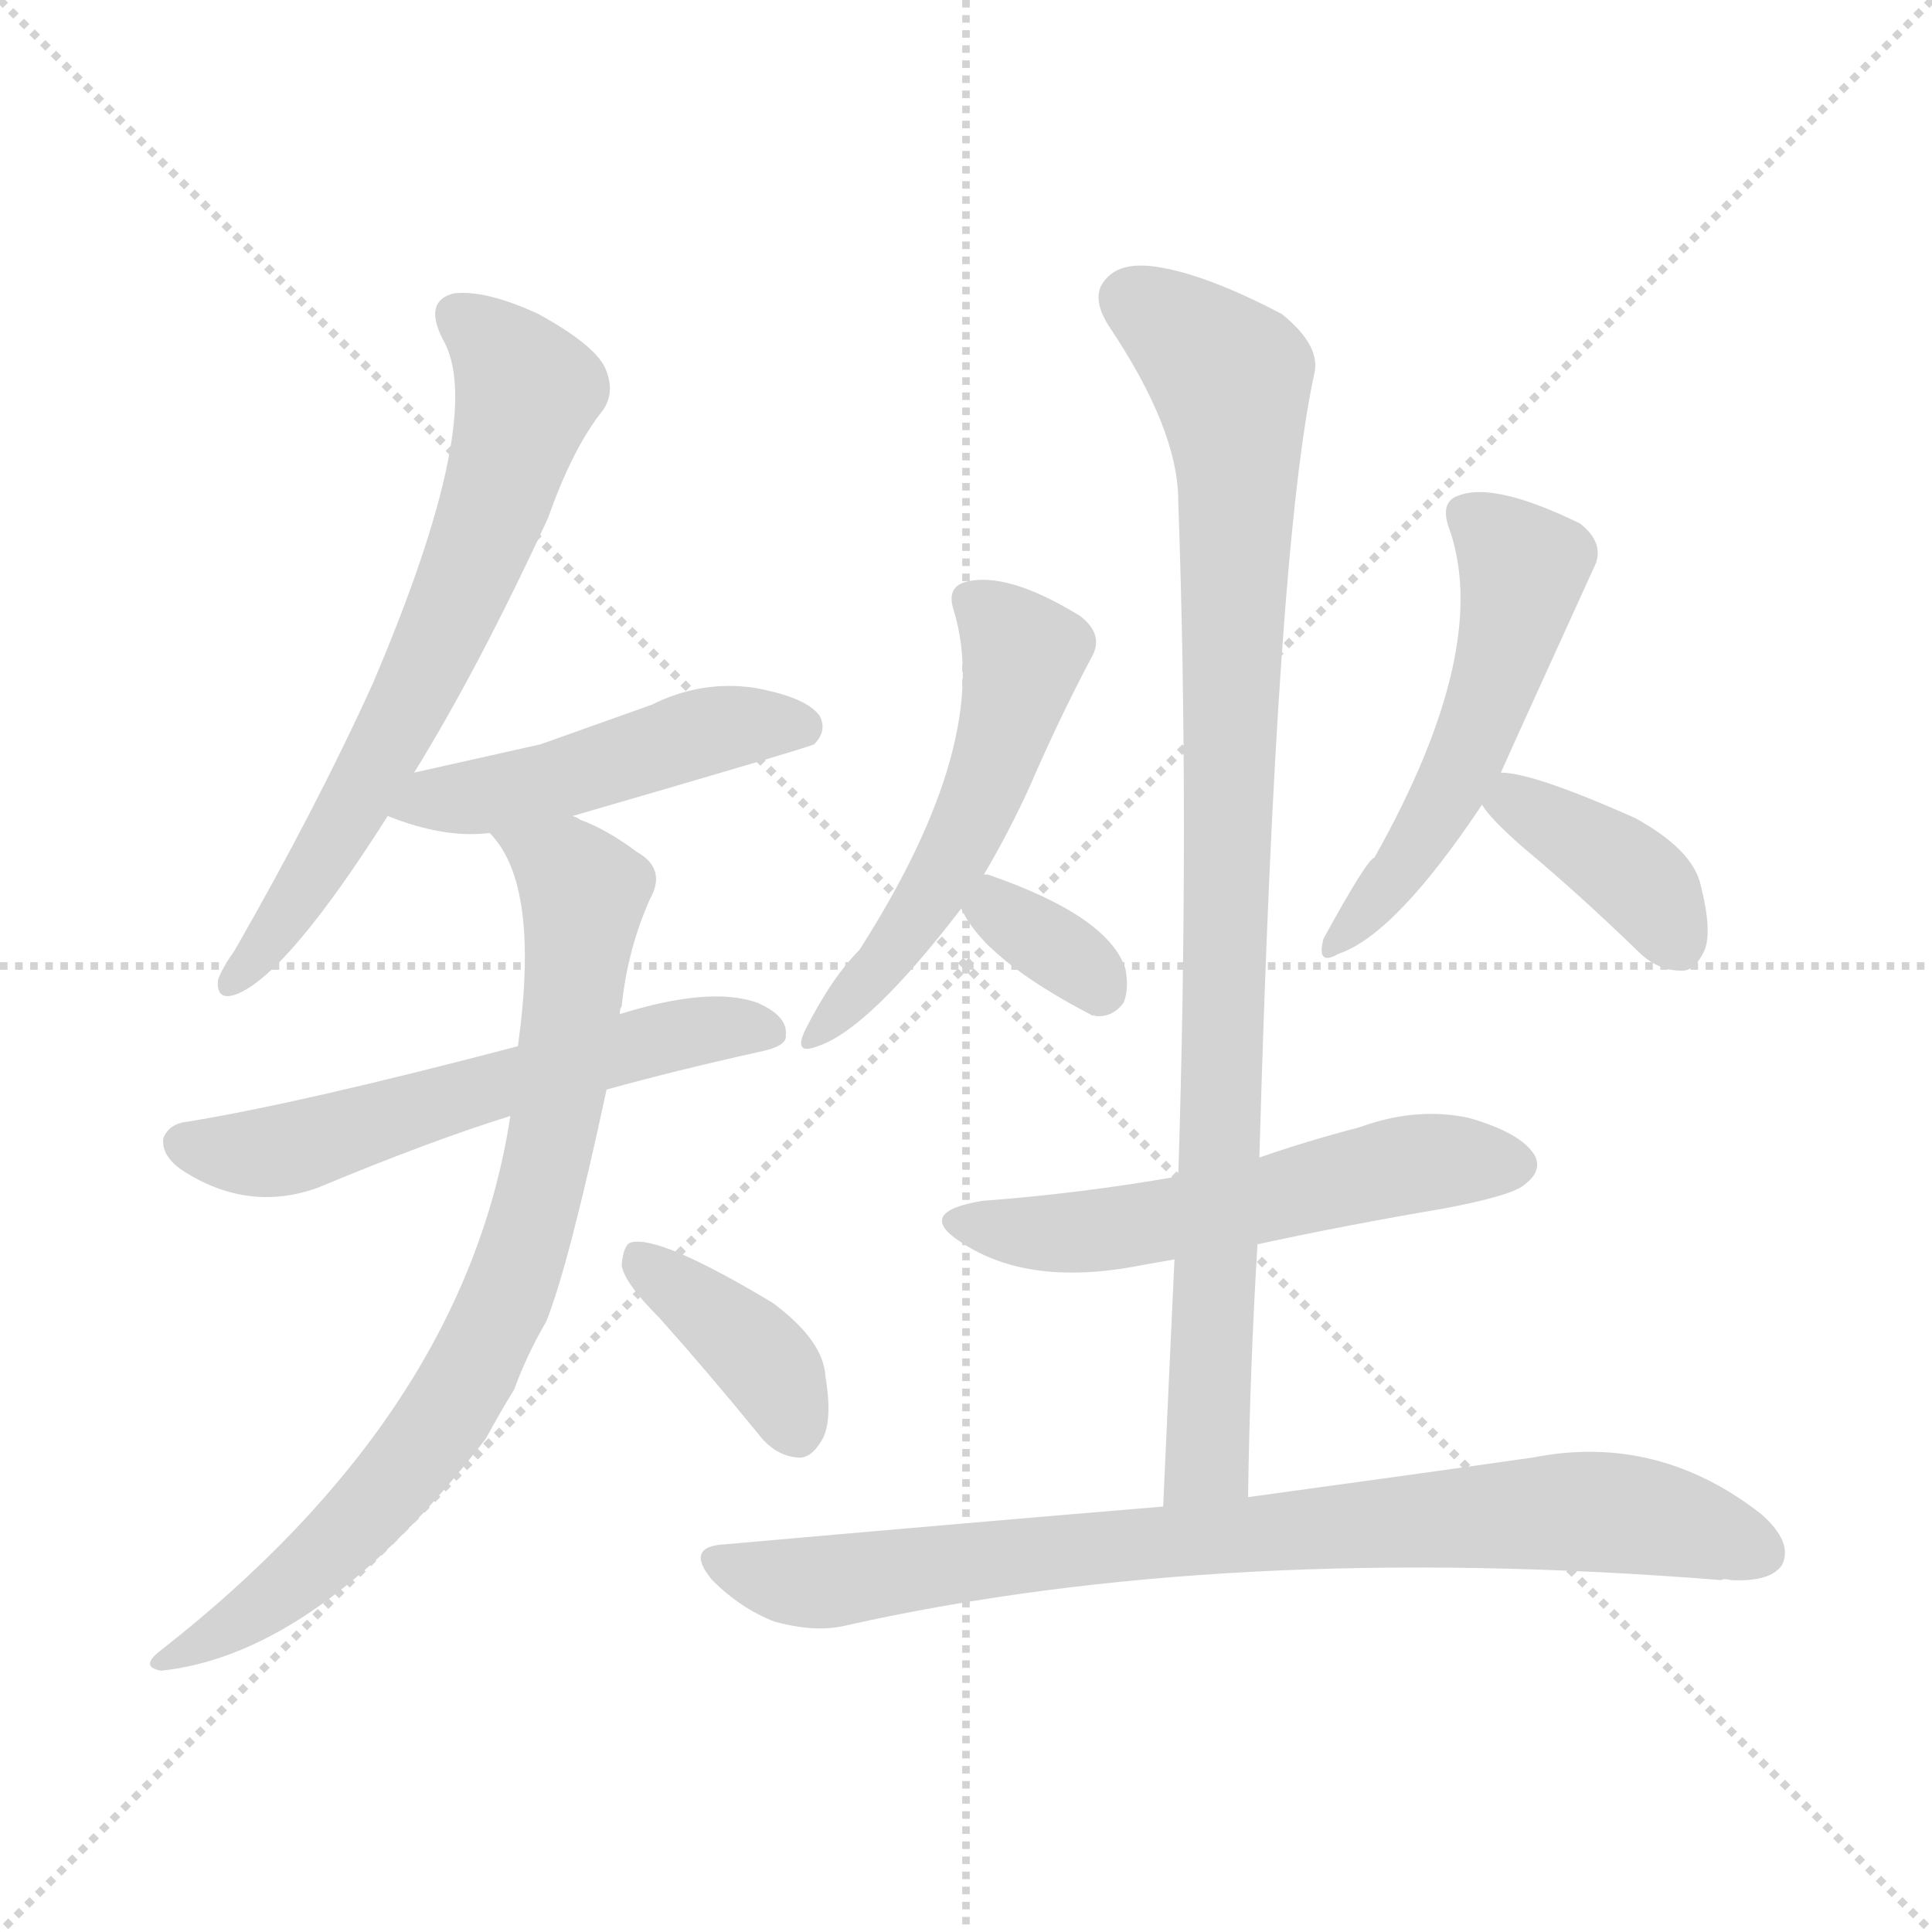 <svg version="1.1" viewBox="0 0 1024 1024" xmlns="http://www.w3.org/2000/svg">
  <g stroke="lightgray" stroke-dasharray="1,1" stroke-width="1" transform="scale(4, 4)">
    <line x1="0" y1="0" x2="256" y2="256"></line>
    <line x1="256" y1="0" x2="0" y2="256"></line>
    <line x1="128" y1="0" x2="128" y2="256"></line>
    <line x1="0" y1="128" x2="256" y2="128"></line>
  </g>
<g transform="scale(1, -1) translate(0, -900)">
   <style type="text/css">
    @keyframes keyframes0 {
      from {
       stroke: blue;
       stroke-dashoffset: 660;
       stroke-width: 128;
       }
       68% {
       animation-timing-function: step-end;
       stroke: blue;
       stroke-dashoffset: 0;
       stroke-width: 128;
       }
       to {
       stroke: black;
       stroke-width: 1024;
       }
       }
       #make-me-a-hanzi-animation-0 {
         animation: keyframes0 0.787s both;
         animation-delay: 0s;
         animation-timing-function: linear;
       }
    @keyframes keyframes1 {
      from {
       stroke: blue;
       stroke-dashoffset: 474;
       stroke-width: 128;
       }
       61% {
       animation-timing-function: step-end;
       stroke: blue;
       stroke-dashoffset: 0;
       stroke-width: 128;
       }
       to {
       stroke: black;
       stroke-width: 1024;
       }
       }
       #make-me-a-hanzi-animation-1 {
         animation: keyframes1 0.636s both;
         animation-delay: 0.787s;
         animation-timing-function: linear;
       }
    @keyframes keyframes2 {
      from {
       stroke: blue;
       stroke-dashoffset: 575;
       stroke-width: 128;
       }
       65% {
       animation-timing-function: step-end;
       stroke: blue;
       stroke-dashoffset: 0;
       stroke-width: 128;
       }
       to {
       stroke: black;
       stroke-width: 1024;
       }
       }
       #make-me-a-hanzi-animation-2 {
         animation: keyframes2 0.718s both;
         animation-delay: 1.423s;
         animation-timing-function: linear;
       }
    @keyframes keyframes3 {
      from {
       stroke: blue;
       stroke-dashoffset: 795;
       stroke-width: 128;
       }
       72% {
       animation-timing-function: step-end;
       stroke: blue;
       stroke-dashoffset: 0;
       stroke-width: 128;
       }
       to {
       stroke: black;
       stroke-width: 1024;
       }
       }
       #make-me-a-hanzi-animation-3 {
         animation: keyframes3 0.897s both;
         animation-delay: 2.141s;
         animation-timing-function: linear;
       }
    @keyframes keyframes4 {
      from {
       stroke: blue;
       stroke-dashoffset: 383;
       stroke-width: 128;
       }
       55% {
       animation-timing-function: step-end;
       stroke: blue;
       stroke-dashoffset: 0;
       stroke-width: 128;
       }
       to {
       stroke: black;
       stroke-width: 1024;
       }
       }
       #make-me-a-hanzi-animation-4 {
         animation: keyframes4 0.562s both;
         animation-delay: 3.038s;
         animation-timing-function: linear;
       }
    @keyframes keyframes5 {
      from {
       stroke: blue;
       stroke-dashoffset: 527;
       stroke-width: 128;
       }
       63% {
       animation-timing-function: step-end;
       stroke: blue;
       stroke-dashoffset: 0;
       stroke-width: 128;
       }
       to {
       stroke: black;
       stroke-width: 1024;
       }
       }
       #make-me-a-hanzi-animation-5 {
         animation: keyframes5 0.679s both;
         animation-delay: 3.599s;
         animation-timing-function: linear;
       }
    @keyframes keyframes6 {
      from {
       stroke: blue;
       stroke-dashoffset: 338;
       stroke-width: 128;
       }
       52% {
       animation-timing-function: step-end;
       stroke: blue;
       stroke-dashoffset: 0;
       stroke-width: 128;
       }
       to {
       stroke: black;
       stroke-width: 1024;
       }
       }
       #make-me-a-hanzi-animation-6 {
         animation: keyframes6 0.525s both;
         animation-delay: 4.278s;
         animation-timing-function: linear;
       }
    @keyframes keyframes7 {
      from {
       stroke: blue;
       stroke-dashoffset: 519;
       stroke-width: 128;
       }
       63% {
       animation-timing-function: step-end;
       stroke: blue;
       stroke-dashoffset: 0;
       stroke-width: 128;
       }
       to {
       stroke: black;
       stroke-width: 1024;
       }
       }
       #make-me-a-hanzi-animation-7 {
         animation: keyframes7 0.672s both;
         animation-delay: 4.803s;
         animation-timing-function: linear;
       }
    @keyframes keyframes8 {
      from {
       stroke: blue;
       stroke-dashoffset: 381;
       stroke-width: 128;
       }
       55% {
       animation-timing-function: step-end;
       stroke: blue;
       stroke-dashoffset: 0;
       stroke-width: 128;
       }
       to {
       stroke: black;
       stroke-width: 1024;
       }
       }
       #make-me-a-hanzi-animation-8 {
         animation: keyframes8 0.56s both;
         animation-delay: 5.476s;
         animation-timing-function: linear;
       }
    @keyframes keyframes9 {
      from {
       stroke: blue;
       stroke-dashoffset: 549;
       stroke-width: 128;
       }
       64% {
       animation-timing-function: step-end;
       stroke: blue;
       stroke-dashoffset: 0;
       stroke-width: 128;
       }
       to {
       stroke: black;
       stroke-width: 1024;
       }
       }
       #make-me-a-hanzi-animation-9 {
         animation: keyframes9 0.697s both;
         animation-delay: 6.036s;
         animation-timing-function: linear;
       }
    @keyframes keyframes10 {
      from {
       stroke: blue;
       stroke-dashoffset: 921;
       stroke-width: 128;
       }
       75% {
       animation-timing-function: step-end;
       stroke: blue;
       stroke-dashoffset: 0;
       stroke-width: 128;
       }
       to {
       stroke: black;
       stroke-width: 1024;
       }
       }
       #make-me-a-hanzi-animation-10 {
         animation: keyframes10 1s both;
         animation-delay: 6.733s;
         animation-timing-function: linear;
       }
    @keyframes keyframes11 {
      from {
       stroke: blue;
       stroke-dashoffset: 815;
       stroke-width: 128;
       }
       73% {
       animation-timing-function: step-end;
       stroke: blue;
       stroke-dashoffset: 0;
       stroke-width: 128;
       }
       to {
       stroke: black;
       stroke-width: 1024;
       }
       }
       #make-me-a-hanzi-animation-11 {
         animation: keyframes11 0.913s both;
         animation-delay: 7.732s;
         animation-timing-function: linear;
       }
</style>
<path d="M 219.5 490.5 Q 253.5 545.5 290.5 625.5 Q 303.5 662.5 319.5 682.5 Q 326.5 692.5 320.5 705.5 Q 314.5 717.5 285.5 733.5 Q 257.5 746.5 240.5 744.5 Q 224.5 740.5 234.5 720.5 Q 258.5 680.5 197.5 537.5 Q 167.5 471.5 124.5 396.5 Q 117.5 386.5 115.5 380.5 Q 114.5 368.5 126.5 373.5 Q 153.5 385.5 205.5 467.5 L 219.5 490.5 Z" fill="lightgray"></path> 
<path d="M 303.5 467.5 Q 427.5 503.5 431.5 505.5 Q 438.5 512.5 434.5 520.5 Q 427.5 530.5 399.5 535.5 Q 371.5 539.5 345.5 526.5 Q 317.5 516.5 286.5 505.5 Q 255.5 498.5 219.5 490.5 C 190.5 483.5 177.5 478.5 205.5 467.5 Q 235.5 455.5 259.5 458.5 L 303.5 467.5 Z" fill="lightgray"></path> 
<path d="M 321.5 322.5 Q 357.5 332.5 402.5 342.5 Q 417.5 345.5 416.5 351.5 Q 417.5 361.5 401.5 368.5 Q 376.5 377.5 328.5 362.5 L 274.5 345.5 Q 160.5 315.5 99.5 305.5 Q 89.5 304.5 86.5 296.5 Q 85.5 286.5 98.5 278.5 Q 132.5 257.5 168.5 270.5 Q 228.5 295.5 270.5 308.5 L 321.5 322.5 Z" fill="lightgray"></path> 
<path d="M 270.5 308.5 Q 246.5 151.5 85.5 25.5 Q 73.5 16.5 85.5 14.5 Q 169.5 23.5 257.5 137.5 Q 264.5 150.5 272.5 163.5 Q 279.5 182.5 289.5 199.5 Q 301.5 229.5 321.5 322.5 L 328.5 362.5 Q 328.5 365.5 329.5 366.5 Q 332.5 396.5 344.5 423.5 Q 353.5 439.5 337.5 448.5 Q 321.5 460.5 307.5 465.5 Q 306.5 466.5 303.5 467.5 C 276.5 479.5 242.5 483.5 259.5 458.5 Q 286.5 431.5 274.5 345.5 L 270.5 308.5 Z" fill="lightgray"></path> 
<path d="M 349.5 201.5 Q 374.5 173.5 401.5 140.5 Q 410.5 128.5 422.5 127.5 Q 429.5 126.5 435.5 136.5 Q 441.5 146.5 437.5 170.5 Q 436.5 189.5 409.5 209.5 Q 349.5 245.5 334.5 241.5 Q 330.5 240.5 329.5 229.5 Q 330.5 220.5 349.5 201.5 Z" fill="lightgray"></path> 
<path d="M 521.5 436.5 Q 534.5 458.5 545.5 482.5 Q 561.5 519.5 578.5 551.5 Q 585.5 563.5 572.5 573.5 Q 533.5 597.5 511.5 591.5 Q 501.5 588.5 505.5 576.5 Q 526.5 507.5 455.5 396.5 Q 440.5 381.5 426.5 353.5 Q 420.5 340.5 433.5 345.5 Q 460.5 354.5 509.5 418.5 L 521.5 436.5 Z" fill="lightgray"></path> 
<path d="M 509.5 418.5 Q 521.5 391.5 579.5 361.5 Q 579.5 362.5 580.5 361.5 Q 589.5 360.5 595.5 368.5 Q 598.5 375.5 596.5 386.5 Q 587.5 414.5 523.5 436.5 L 521.5 436.5 C 498.5 440.5 498.5 440.5 509.5 418.5 Z" fill="lightgray"></path> 
<path d="M 795.5 490.5 Q 798.5 497.5 844.5 598.5 Q 851.5 611.5 837.5 622.5 Q 792.5 644.5 773.5 637.5 Q 763.5 634.5 767.5 621.5 Q 791.5 557.5 728.5 445.5 Q 724.5 444.5 701.5 402.5 Q 697.5 387.5 709.5 394.5 Q 739.5 404.5 785.5 473.5 L 795.5 490.5 Z" fill="lightgray"></path> 
<path d="M 785.5 473.5 Q 789.5 466.5 806.5 451.5 Q 836.5 426.5 868.5 395.5 Q 878.5 385.5 891.5 385.5 Q 898.5 385.5 903.5 396.5 Q 907.5 406.5 901.5 430.5 Q 897.5 449.5 866.5 466.5 Q 812.5 490.5 795.5 490.5 C 772.5 492.5 772.5 492.5 785.5 473.5 Z" fill="lightgray"></path> 
<path d="M 666.5 240.5 Q 712.5 250.5 765.5 259.5 Q 802.5 266.5 808.5 272.5 Q 817.5 279.5 813.5 287.5 Q 806.5 299.5 778.5 307.5 Q 750.5 313.5 720.5 302.5 Q 693.5 295.5 667.5 286.5 L 624.5 276.5 Q 573.5 267.5 520.5 263.5 Q 484.5 257.5 509.5 241.5 Q 545.5 217.5 605.5 229.5 Q 611.5 230.5 622.5 232.5 L 666.5 240.5 Z" fill="lightgray"></path> 
<path d="M 661.5 106.5 Q 662.5 175.5 666.5 240.5 L 667.5 286.5 Q 676.5 608.5 696.5 701.5 Q 700.5 716.5 679.5 733.5 Q 639.5 754.5 613.5 758.5 Q 594.5 761.5 586.5 752.5 Q 577.5 743.5 587.5 727.5 Q 624.5 672.5 624.5 634.5 Q 630.5 465.5 624.5 276.5 L 622.5 232.5 Q 619.5 168.5 616.5 101.5 C 615.5 71.5 660.5 76.5 661.5 106.5 Z" fill="lightgray"></path> 
<path d="M 616.5 101.5 Q 508.5 92.5 384.5 81.5 Q 362.5 80.5 377.5 62.5 Q 392.5 47.5 410.5 40.5 Q 432.5 34.5 448.5 38.5 Q 649.5 83.5 912.5 62.5 Q 913.5 63.5 917.5 62.5 Q 938.5 61.5 944.5 70.5 Q 950.5 82.5 933.5 97.5 Q 878.5 140.5 812.5 127.5 Q 749.5 118.5 661.5 106.5 L 616.5 101.5 Z" fill="lightgray"></path> 
      <clipPath id="make-me-a-hanzi-clip-0">
      <path d="M 219.5 490.5 Q 253.5 545.5 290.5 625.5 Q 303.5 662.5 319.5 682.5 Q 326.5 692.5 320.5 705.5 Q 314.5 717.5 285.5 733.5 Q 257.5 746.5 240.5 744.5 Q 224.5 740.5 234.5 720.5 Q 258.5 680.5 197.5 537.5 Q 167.5 471.5 124.5 396.5 Q 117.5 386.5 115.5 380.5 Q 114.5 368.5 126.5 373.5 Q 153.5 385.5 205.5 467.5 L 219.5 490.5 Z" fill="lightgray"></path>
      </clipPath>
      <path clip-path="url(#make-me-a-hanzi-clip-0)" d="M 243.5 730.5 L 266.5 712.5 L 279.5 692.5 L 261.5 629.5 L 218.5 530.5 L 174.5 448.5 L 123.5 381.5 " fill="none" id="make-me-a-hanzi-animation-0" stroke-dasharray="532 1064" stroke-linecap="round"></path>

      <clipPath id="make-me-a-hanzi-clip-1">
      <path d="M 303.5 467.5 Q 427.5 503.5 431.5 505.5 Q 438.5 512.5 434.5 520.5 Q 427.5 530.5 399.5 535.5 Q 371.5 539.5 345.5 526.5 Q 317.5 516.5 286.5 505.5 Q 255.5 498.5 219.5 490.5 C 190.5 483.5 177.5 478.5 205.5 467.5 Q 235.5 455.5 259.5 458.5 L 303.5 467.5 Z" fill="lightgray"></path>
      </clipPath>
      <path clip-path="url(#make-me-a-hanzi-clip-1)" d="M 214.5 469.5 L 311.5 489.5 L 370.5 511.5 L 426.5 514.5 " fill="none" id="make-me-a-hanzi-animation-1" stroke-dasharray="346 692" stroke-linecap="round"></path>

      <clipPath id="make-me-a-hanzi-clip-2">
      <path d="M 321.5 322.5 Q 357.5 332.5 402.5 342.5 Q 417.5 345.5 416.5 351.5 Q 417.5 361.5 401.5 368.5 Q 376.5 377.5 328.5 362.5 L 274.5 345.5 Q 160.5 315.5 99.5 305.5 Q 89.5 304.5 86.5 296.5 Q 85.5 286.5 98.5 278.5 Q 132.5 257.5 168.5 270.5 Q 228.5 295.5 270.5 308.5 L 321.5 322.5 Z" fill="lightgray"></path>
      </clipPath>
      <path clip-path="url(#make-me-a-hanzi-clip-2)" d="M 97.5 294.5 L 125.5 288.5 L 155.5 291.5 L 342.5 348.5 L 407.5 353.5 " fill="none" id="make-me-a-hanzi-animation-2" stroke-dasharray="447 894" stroke-linecap="round"></path>

      <clipPath id="make-me-a-hanzi-clip-3">
      <path d="M 270.5 308.5 Q 246.5 151.5 85.5 25.5 Q 73.5 16.5 85.5 14.5 Q 169.5 23.5 257.5 137.5 Q 264.5 150.5 272.5 163.5 Q 279.5 182.5 289.5 199.5 Q 301.5 229.5 321.5 322.5 L 328.5 362.5 Q 328.5 365.5 329.5 366.5 Q 332.5 396.5 344.5 423.5 Q 353.5 439.5 337.5 448.5 Q 321.5 460.5 307.5 465.5 Q 306.5 466.5 303.5 467.5 C 276.5 479.5 242.5 483.5 259.5 458.5 Q 286.5 431.5 274.5 345.5 L 270.5 308.5 Z" fill="lightgray"></path>
      </clipPath>
      <path clip-path="url(#make-me-a-hanzi-clip-3)" d="M 267.5 458.5 L 309.5 426.5 L 292.5 295.5 L 268.5 212.5 L 232.5 144.5 L 176.5 79.5 L 122.5 37.5 L 90.5 20.5 " fill="none" id="make-me-a-hanzi-animation-3" stroke-dasharray="667 1334" stroke-linecap="round"></path>

      <clipPath id="make-me-a-hanzi-clip-4">
      <path d="M 349.5 201.5 Q 374.5 173.5 401.5 140.5 Q 410.5 128.5 422.5 127.5 Q 429.5 126.5 435.5 136.5 Q 441.5 146.5 437.5 170.5 Q 436.5 189.5 409.5 209.5 Q 349.5 245.5 334.5 241.5 Q 330.5 240.5 329.5 229.5 Q 330.5 220.5 349.5 201.5 Z" fill="lightgray"></path>
      </clipPath>
      <path clip-path="url(#make-me-a-hanzi-clip-4)" d="M 337.5 233.5 L 405.5 177.5 L 421.5 142.5 " fill="none" id="make-me-a-hanzi-animation-4" stroke-dasharray="255 510" stroke-linecap="round"></path>

      <clipPath id="make-me-a-hanzi-clip-5">
      <path d="M 521.5 436.5 Q 534.5 458.5 545.5 482.5 Q 561.5 519.5 578.5 551.5 Q 585.5 563.5 572.5 573.5 Q 533.5 597.5 511.5 591.5 Q 501.5 588.5 505.5 576.5 Q 526.5 507.5 455.5 396.5 Q 440.5 381.5 426.5 353.5 Q 420.5 340.5 433.5 345.5 Q 460.5 354.5 509.5 418.5 L 521.5 436.5 Z" fill="lightgray"></path>
      </clipPath>
      <path clip-path="url(#make-me-a-hanzi-clip-5)" d="M 513.5 581.5 L 542.5 553.5 L 527.5 498.5 L 490.5 419.5 L 434.5 353.5 " fill="none" id="make-me-a-hanzi-animation-5" stroke-dasharray="399 798" stroke-linecap="round"></path>

      <clipPath id="make-me-a-hanzi-clip-6">
      <path d="M 509.5 418.5 Q 521.5 391.5 579.5 361.5 Q 579.5 362.5 580.5 361.5 Q 589.5 360.5 595.5 368.5 Q 598.5 375.5 596.5 386.5 Q 587.5 414.5 523.5 436.5 L 521.5 436.5 C 498.5 440.5 498.5 440.5 509.5 418.5 Z" fill="lightgray"></path>
      </clipPath>
      <path clip-path="url(#make-me-a-hanzi-clip-6)" d="M 522.5 429.5 L 531.5 415.5 L 583.5 375.5 " fill="none" id="make-me-a-hanzi-animation-6" stroke-dasharray="210 420" stroke-linecap="round"></path>

      <clipPath id="make-me-a-hanzi-clip-7">
      <path d="M 795.5 490.5 Q 798.5 497.5 844.5 598.5 Q 851.5 611.5 837.5 622.5 Q 792.5 644.5 773.5 637.5 Q 763.5 634.5 767.5 621.5 Q 791.5 557.5 728.5 445.5 Q 724.5 444.5 701.5 402.5 Q 697.5 387.5 709.5 394.5 Q 739.5 404.5 785.5 473.5 L 795.5 490.5 Z" fill="lightgray"></path>
      </clipPath>
      <path clip-path="url(#make-me-a-hanzi-clip-7)" d="M 776.5 627.5 L 794.5 614.5 L 806.5 595.5 L 798.5 554.5 L 765.5 473.5 L 710.5 403.5 " fill="none" id="make-me-a-hanzi-animation-7" stroke-dasharray="391 782" stroke-linecap="round"></path>

      <clipPath id="make-me-a-hanzi-clip-8">
      <path d="M 785.5 473.5 Q 789.5 466.5 806.5 451.5 Q 836.5 426.5 868.5 395.5 Q 878.5 385.5 891.5 385.5 Q 898.5 385.5 903.5 396.5 Q 907.5 406.5 901.5 430.5 Q 897.5 449.5 866.5 466.5 Q 812.5 490.5 795.5 490.5 C 772.5 492.5 772.5 492.5 785.5 473.5 Z" fill="lightgray"></path>
      </clipPath>
      <path clip-path="url(#make-me-a-hanzi-clip-8)" d="M 798.5 482.5 L 868.5 433.5 L 889.5 400.5 " fill="none" id="make-me-a-hanzi-animation-8" stroke-dasharray="253 506" stroke-linecap="round"></path>

      <clipPath id="make-me-a-hanzi-clip-9">
      <path d="M 666.5 240.5 Q 712.5 250.5 765.5 259.5 Q 802.5 266.5 808.5 272.5 Q 817.5 279.5 813.5 287.5 Q 806.5 299.5 778.5 307.5 Q 750.5 313.5 720.5 302.5 Q 693.5 295.5 667.5 286.5 L 624.5 276.5 Q 573.5 267.5 520.5 263.5 Q 484.5 257.5 509.5 241.5 Q 545.5 217.5 605.5 229.5 Q 611.5 230.5 622.5 232.5 L 666.5 240.5 Z" fill="lightgray"></path>
      </clipPath>
      <path clip-path="url(#make-me-a-hanzi-clip-9)" d="M 512.5 253.5 L 566.5 246.5 L 626.5 254.5 L 746.5 283.5 L 801.5 283.5 " fill="none" id="make-me-a-hanzi-animation-9" stroke-dasharray="421 842" stroke-linecap="round"></path>

      <clipPath id="make-me-a-hanzi-clip-10">
      <path d="M 661.5 106.5 Q 662.5 175.5 666.5 240.5 L 667.5 286.5 Q 676.5 608.5 696.5 701.5 Q 700.5 716.5 679.5 733.5 Q 639.5 754.5 613.5 758.5 Q 594.5 761.5 586.5 752.5 Q 577.5 743.5 587.5 727.5 Q 624.5 672.5 624.5 634.5 Q 630.5 465.5 624.5 276.5 L 622.5 232.5 Q 619.5 168.5 616.5 101.5 C 615.5 71.5 660.5 76.5 661.5 106.5 Z" fill="lightgray"></path>
      </clipPath>
      <path clip-path="url(#make-me-a-hanzi-clip-10)" d="M 599.5 740.5 L 622.5 727.5 L 652.5 698.5 L 655.5 668.5 L 641.5 145.5 L 639.5 126.5 L 623.5 108.5 " fill="none" id="make-me-a-hanzi-animation-10" stroke-dasharray="793 1586" stroke-linecap="round"></path>

      <clipPath id="make-me-a-hanzi-clip-11">
      <path d="M 616.5 101.5 Q 508.5 92.5 384.5 81.5 Q 362.5 80.5 377.5 62.5 Q 392.5 47.5 410.5 40.5 Q 432.5 34.5 448.5 38.5 Q 649.5 83.5 912.5 62.5 Q 913.5 63.5 917.5 62.5 Q 938.5 61.5 944.5 70.5 Q 950.5 82.5 933.5 97.5 Q 878.5 140.5 812.5 127.5 Q 749.5 118.5 661.5 106.5 L 616.5 101.5 Z" fill="lightgray"></path>
      </clipPath>
      <path clip-path="url(#make-me-a-hanzi-clip-11)" d="M 380.5 72.5 L 439.5 61.5 L 579.5 79.5 L 825.5 98.5 L 862.5 97.5 L 933.5 77.5 " fill="none" id="make-me-a-hanzi-animation-11" stroke-dasharray="687 1374" stroke-linecap="round"></path>

</g>
</svg>
